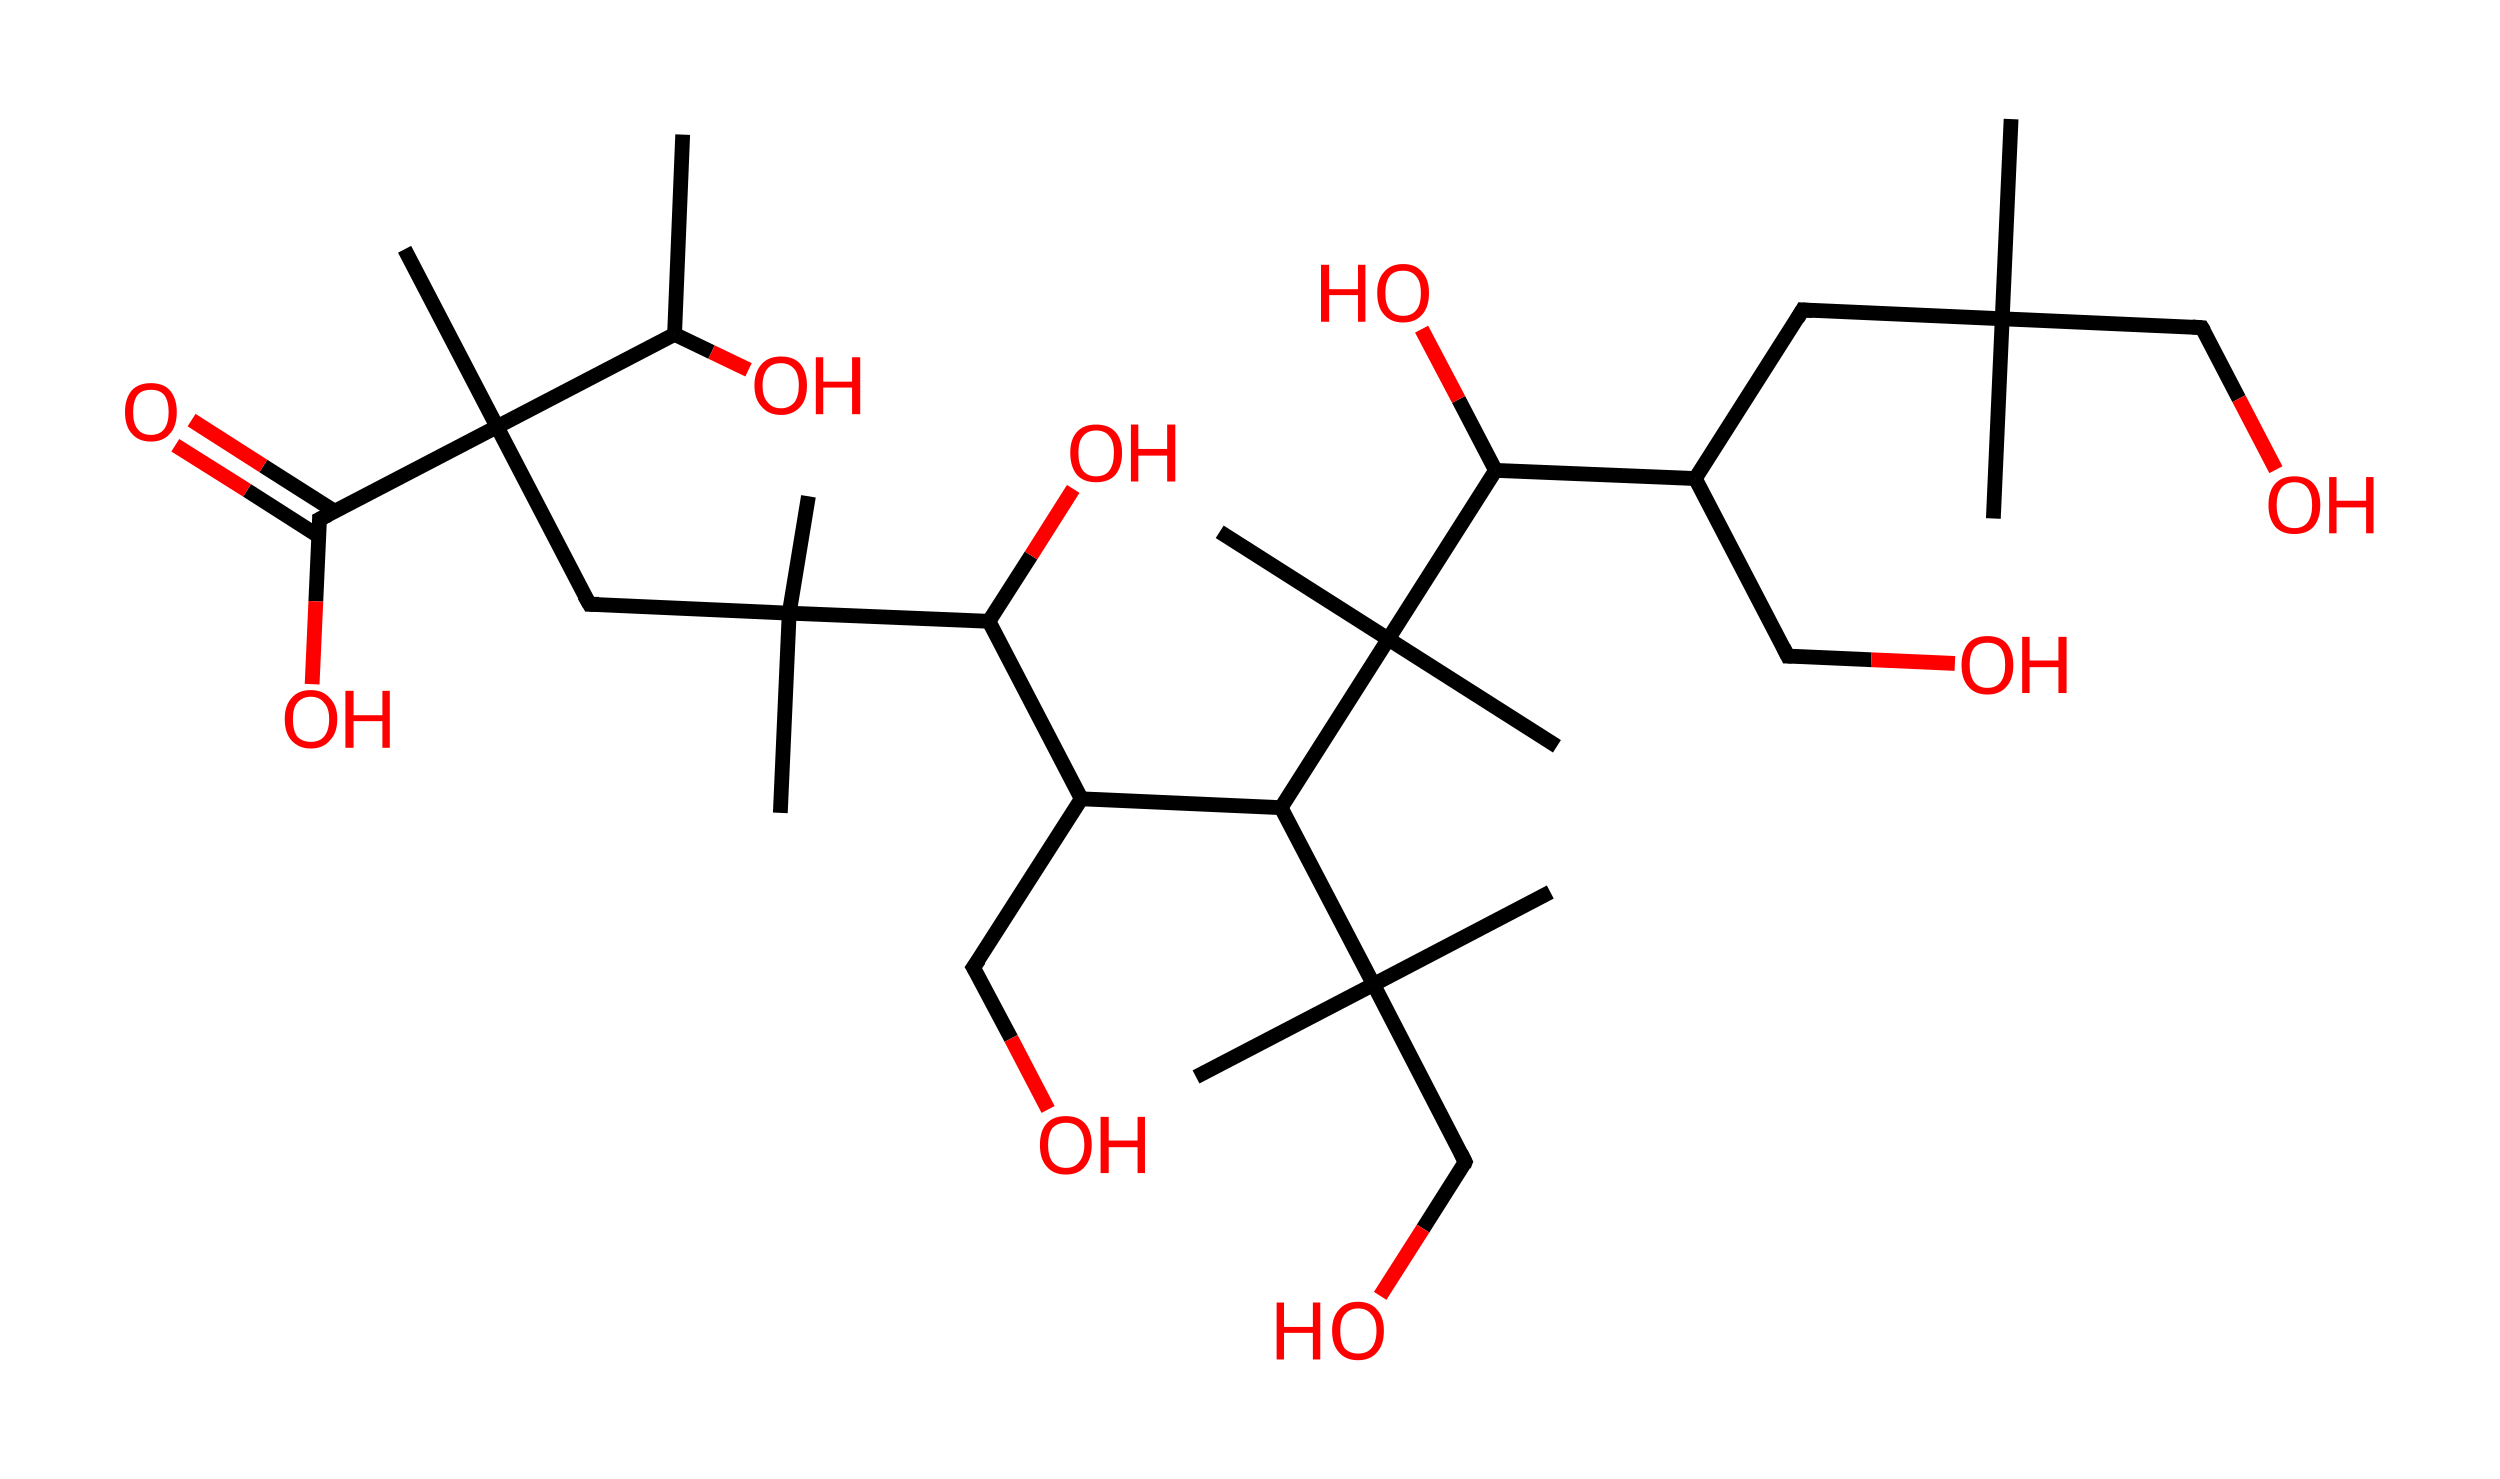 <?xml version='1.0' encoding='ASCII' standalone='yes'?>
<svg xmlns="http://www.w3.org/2000/svg" xmlns:rdkit="http://www.rdkit.org/xml" xmlns:xlink="http://www.w3.org/1999/xlink" version="1.1" baseProfile="full" xml:space="preserve" width="338px" height="200px" viewBox="0 0 338 200">
<!-- END OF HEADER -->
<rect style="opacity:1.0;fill:#FFFFFF;stroke:none" width="338.0" height="200.0" x="0.0" y="0.0"> </rect>
<path class="bond-0 atom-0 atom-1" d="M 92.3,18.2 L 91.2,45.2" style="fill:none;fill-rule:evenodd;stroke:#000000;stroke-width:2.0px;stroke-linecap:butt;stroke-linejoin:miter;stroke-opacity:1"/>
<path class="bond-1 atom-1 atom-2" d="M 91.2,45.2 L 96.2,47.6" style="fill:none;fill-rule:evenodd;stroke:#000000;stroke-width:2.0px;stroke-linecap:butt;stroke-linejoin:miter;stroke-opacity:1"/>
<path class="bond-1 atom-1 atom-2" d="M 96.2,47.6 L 101.2,50.0" style="fill:none;fill-rule:evenodd;stroke:#FF0000;stroke-width:2.0px;stroke-linecap:butt;stroke-linejoin:miter;stroke-opacity:1"/>
<path class="bond-2 atom-1 atom-3" d="M 91.2,45.2 L 67.2,57.7" style="fill:none;fill-rule:evenodd;stroke:#000000;stroke-width:2.0px;stroke-linecap:butt;stroke-linejoin:miter;stroke-opacity:1"/>
<path class="bond-3 atom-3 atom-4" d="M 67.2,57.7 L 54.7,33.7" style="fill:none;fill-rule:evenodd;stroke:#000000;stroke-width:2.0px;stroke-linecap:butt;stroke-linejoin:miter;stroke-opacity:1"/>
<path class="bond-4 atom-3 atom-5" d="M 67.2,57.7 L 79.7,81.7" style="fill:none;fill-rule:evenodd;stroke:#000000;stroke-width:2.0px;stroke-linecap:butt;stroke-linejoin:miter;stroke-opacity:1"/>
<path class="bond-5 atom-5 atom-6" d="M 79.7,81.7 L 106.7,82.9" style="fill:none;fill-rule:evenodd;stroke:#000000;stroke-width:2.0px;stroke-linecap:butt;stroke-linejoin:miter;stroke-opacity:1"/>
<path class="bond-6 atom-6 atom-7" d="M 106.7,82.9 L 105.5,109.9" style="fill:none;fill-rule:evenodd;stroke:#000000;stroke-width:2.0px;stroke-linecap:butt;stroke-linejoin:miter;stroke-opacity:1"/>
<path class="bond-7 atom-6 atom-8" d="M 106.7,82.9 L 109.3,67.1" style="fill:none;fill-rule:evenodd;stroke:#000000;stroke-width:2.0px;stroke-linecap:butt;stroke-linejoin:miter;stroke-opacity:1"/>
<path class="bond-8 atom-6 atom-9" d="M 106.7,82.9 L 133.7,84.0" style="fill:none;fill-rule:evenodd;stroke:#000000;stroke-width:2.0px;stroke-linecap:butt;stroke-linejoin:miter;stroke-opacity:1"/>
<path class="bond-9 atom-9 atom-10" d="M 133.7,84.0 L 139.4,75.1" style="fill:none;fill-rule:evenodd;stroke:#000000;stroke-width:2.0px;stroke-linecap:butt;stroke-linejoin:miter;stroke-opacity:1"/>
<path class="bond-9 atom-9 atom-10" d="M 139.4,75.1 L 145.1,66.1" style="fill:none;fill-rule:evenodd;stroke:#FF0000;stroke-width:2.0px;stroke-linecap:butt;stroke-linejoin:miter;stroke-opacity:1"/>
<path class="bond-10 atom-9 atom-11" d="M 133.7,84.0 L 146.2,108.0" style="fill:none;fill-rule:evenodd;stroke:#000000;stroke-width:2.0px;stroke-linecap:butt;stroke-linejoin:miter;stroke-opacity:1"/>
<path class="bond-11 atom-11 atom-12" d="M 146.2,108.0 L 131.6,130.8" style="fill:none;fill-rule:evenodd;stroke:#000000;stroke-width:2.0px;stroke-linecap:butt;stroke-linejoin:miter;stroke-opacity:1"/>
<path class="bond-12 atom-12 atom-13" d="M 131.6,130.8 L 136.7,140.4" style="fill:none;fill-rule:evenodd;stroke:#000000;stroke-width:2.0px;stroke-linecap:butt;stroke-linejoin:miter;stroke-opacity:1"/>
<path class="bond-12 atom-12 atom-13" d="M 136.7,140.4 L 141.7,150.0" style="fill:none;fill-rule:evenodd;stroke:#FF0000;stroke-width:2.0px;stroke-linecap:butt;stroke-linejoin:miter;stroke-opacity:1"/>
<path class="bond-13 atom-11 atom-14" d="M 146.2,108.0 L 173.2,109.2" style="fill:none;fill-rule:evenodd;stroke:#000000;stroke-width:2.0px;stroke-linecap:butt;stroke-linejoin:miter;stroke-opacity:1"/>
<path class="bond-14 atom-14 atom-15" d="M 173.2,109.2 L 185.7,133.1" style="fill:none;fill-rule:evenodd;stroke:#000000;stroke-width:2.0px;stroke-linecap:butt;stroke-linejoin:miter;stroke-opacity:1"/>
<path class="bond-15 atom-15 atom-16" d="M 185.7,133.1 L 161.7,145.6" style="fill:none;fill-rule:evenodd;stroke:#000000;stroke-width:2.0px;stroke-linecap:butt;stroke-linejoin:miter;stroke-opacity:1"/>
<path class="bond-16 atom-15 atom-17" d="M 185.7,133.1 L 209.6,120.6" style="fill:none;fill-rule:evenodd;stroke:#000000;stroke-width:2.0px;stroke-linecap:butt;stroke-linejoin:miter;stroke-opacity:1"/>
<path class="bond-17 atom-15 atom-18" d="M 185.7,133.1 L 198.1,157.1" style="fill:none;fill-rule:evenodd;stroke:#000000;stroke-width:2.0px;stroke-linecap:butt;stroke-linejoin:miter;stroke-opacity:1"/>
<path class="bond-18 atom-18 atom-19" d="M 198.1,157.1 L 192.4,166.1" style="fill:none;fill-rule:evenodd;stroke:#000000;stroke-width:2.0px;stroke-linecap:butt;stroke-linejoin:miter;stroke-opacity:1"/>
<path class="bond-18 atom-18 atom-19" d="M 192.4,166.1 L 186.6,175.2" style="fill:none;fill-rule:evenodd;stroke:#FF0000;stroke-width:2.0px;stroke-linecap:butt;stroke-linejoin:miter;stroke-opacity:1"/>
<path class="bond-19 atom-14 atom-20" d="M 173.2,109.2 L 187.7,86.4" style="fill:none;fill-rule:evenodd;stroke:#000000;stroke-width:2.0px;stroke-linecap:butt;stroke-linejoin:miter;stroke-opacity:1"/>
<path class="bond-20 atom-20 atom-21" d="M 187.7,86.4 L 164.9,71.9" style="fill:none;fill-rule:evenodd;stroke:#000000;stroke-width:2.0px;stroke-linecap:butt;stroke-linejoin:miter;stroke-opacity:1"/>
<path class="bond-21 atom-20 atom-22" d="M 187.7,86.4 L 210.5,100.9" style="fill:none;fill-rule:evenodd;stroke:#000000;stroke-width:2.0px;stroke-linecap:butt;stroke-linejoin:miter;stroke-opacity:1"/>
<path class="bond-22 atom-20 atom-23" d="M 187.7,86.4 L 202.2,63.6" style="fill:none;fill-rule:evenodd;stroke:#000000;stroke-width:2.0px;stroke-linecap:butt;stroke-linejoin:miter;stroke-opacity:1"/>
<path class="bond-23 atom-23 atom-24" d="M 202.2,63.6 L 197.2,54.0" style="fill:none;fill-rule:evenodd;stroke:#000000;stroke-width:2.0px;stroke-linecap:butt;stroke-linejoin:miter;stroke-opacity:1"/>
<path class="bond-23 atom-23 atom-24" d="M 197.2,54.0 L 192.2,44.5" style="fill:none;fill-rule:evenodd;stroke:#FF0000;stroke-width:2.0px;stroke-linecap:butt;stroke-linejoin:miter;stroke-opacity:1"/>
<path class="bond-24 atom-23 atom-25" d="M 202.2,63.6 L 229.2,64.7" style="fill:none;fill-rule:evenodd;stroke:#000000;stroke-width:2.0px;stroke-linecap:butt;stroke-linejoin:miter;stroke-opacity:1"/>
<path class="bond-25 atom-25 atom-26" d="M 229.2,64.7 L 241.7,88.7" style="fill:none;fill-rule:evenodd;stroke:#000000;stroke-width:2.0px;stroke-linecap:butt;stroke-linejoin:miter;stroke-opacity:1"/>
<path class="bond-26 atom-26 atom-27" d="M 241.7,88.7 L 253.0,89.2" style="fill:none;fill-rule:evenodd;stroke:#000000;stroke-width:2.0px;stroke-linecap:butt;stroke-linejoin:miter;stroke-opacity:1"/>
<path class="bond-26 atom-26 atom-27" d="M 253.0,89.2 L 264.3,89.7" style="fill:none;fill-rule:evenodd;stroke:#FF0000;stroke-width:2.0px;stroke-linecap:butt;stroke-linejoin:miter;stroke-opacity:1"/>
<path class="bond-27 atom-25 atom-28" d="M 229.2,64.7 L 243.7,41.9" style="fill:none;fill-rule:evenodd;stroke:#000000;stroke-width:2.0px;stroke-linecap:butt;stroke-linejoin:miter;stroke-opacity:1"/>
<path class="bond-28 atom-28 atom-29" d="M 243.7,41.9 L 270.7,43.1" style="fill:none;fill-rule:evenodd;stroke:#000000;stroke-width:2.0px;stroke-linecap:butt;stroke-linejoin:miter;stroke-opacity:1"/>
<path class="bond-29 atom-29 atom-30" d="M 270.7,43.1 L 269.5,70.1" style="fill:none;fill-rule:evenodd;stroke:#000000;stroke-width:2.0px;stroke-linecap:butt;stroke-linejoin:miter;stroke-opacity:1"/>
<path class="bond-30 atom-29 atom-31" d="M 270.7,43.1 L 271.9,16.1" style="fill:none;fill-rule:evenodd;stroke:#000000;stroke-width:2.0px;stroke-linecap:butt;stroke-linejoin:miter;stroke-opacity:1"/>
<path class="bond-31 atom-29 atom-32" d="M 270.7,43.1 L 297.7,44.3" style="fill:none;fill-rule:evenodd;stroke:#000000;stroke-width:2.0px;stroke-linecap:butt;stroke-linejoin:miter;stroke-opacity:1"/>
<path class="bond-32 atom-32 atom-33" d="M 297.7,44.3 L 302.7,53.9" style="fill:none;fill-rule:evenodd;stroke:#000000;stroke-width:2.0px;stroke-linecap:butt;stroke-linejoin:miter;stroke-opacity:1"/>
<path class="bond-32 atom-32 atom-33" d="M 302.7,53.9 L 307.7,63.5" style="fill:none;fill-rule:evenodd;stroke:#FF0000;stroke-width:2.0px;stroke-linecap:butt;stroke-linejoin:miter;stroke-opacity:1"/>
<path class="bond-33 atom-3 atom-34" d="M 67.2,57.7 L 43.2,70.2" style="fill:none;fill-rule:evenodd;stroke:#000000;stroke-width:2.0px;stroke-linecap:butt;stroke-linejoin:miter;stroke-opacity:1"/>
<path class="bond-34 atom-34 atom-35" d="M 45.2,69.1 L 35.6,63.0" style="fill:none;fill-rule:evenodd;stroke:#000000;stroke-width:2.0px;stroke-linecap:butt;stroke-linejoin:miter;stroke-opacity:1"/>
<path class="bond-34 atom-34 atom-35" d="M 35.6,63.0 L 25.9,56.8" style="fill:none;fill-rule:evenodd;stroke:#FF0000;stroke-width:2.0px;stroke-linecap:butt;stroke-linejoin:miter;stroke-opacity:1"/>
<path class="bond-34 atom-34 atom-35" d="M 43.1,72.5 L 33.4,66.3" style="fill:none;fill-rule:evenodd;stroke:#000000;stroke-width:2.0px;stroke-linecap:butt;stroke-linejoin:miter;stroke-opacity:1"/>
<path class="bond-34 atom-34 atom-35" d="M 33.4,66.3 L 23.7,60.2" style="fill:none;fill-rule:evenodd;stroke:#FF0000;stroke-width:2.0px;stroke-linecap:butt;stroke-linejoin:miter;stroke-opacity:1"/>
<path class="bond-35 atom-34 atom-36" d="M 43.2,70.2 L 42.7,81.3" style="fill:none;fill-rule:evenodd;stroke:#000000;stroke-width:2.0px;stroke-linecap:butt;stroke-linejoin:miter;stroke-opacity:1"/>
<path class="bond-35 atom-34 atom-36" d="M 42.7,81.3 L 42.2,92.5" style="fill:none;fill-rule:evenodd;stroke:#FF0000;stroke-width:2.0px;stroke-linecap:butt;stroke-linejoin:miter;stroke-opacity:1"/>
<path d="M 79.0,80.5 L 79.7,81.7 L 81.0,81.7" style="fill:none;stroke:#000000;stroke-width:2.0px;stroke-linecap:butt;stroke-linejoin:miter;stroke-opacity:1;"/>
<path d="M 132.4,129.7 L 131.6,130.8 L 131.9,131.3" style="fill:none;stroke:#000000;stroke-width:2.0px;stroke-linecap:butt;stroke-linejoin:miter;stroke-opacity:1;"/>
<path d="M 197.5,155.9 L 198.1,157.1 L 197.9,157.6" style="fill:none;stroke:#000000;stroke-width:2.0px;stroke-linecap:butt;stroke-linejoin:miter;stroke-opacity:1;"/>
<path d="M 241.1,87.5 L 241.7,88.7 L 242.3,88.7" style="fill:none;stroke:#000000;stroke-width:2.0px;stroke-linecap:butt;stroke-linejoin:miter;stroke-opacity:1;"/>
<path d="M 243.0,43.1 L 243.7,41.9 L 245.1,42.0" style="fill:none;stroke:#000000;stroke-width:2.0px;stroke-linecap:butt;stroke-linejoin:miter;stroke-opacity:1;"/>
<path d="M 296.4,44.2 L 297.7,44.3 L 298.0,44.8" style="fill:none;stroke:#000000;stroke-width:2.0px;stroke-linecap:butt;stroke-linejoin:miter;stroke-opacity:1;"/>
<path d="M 44.4,69.6 L 43.2,70.2 L 43.2,70.8" style="fill:none;stroke:#000000;stroke-width:2.0px;stroke-linecap:butt;stroke-linejoin:miter;stroke-opacity:1;"/>
<path class="atom-2" d="M 102.0 52.1 Q 102.0 50.3, 103.0 49.2 Q 103.9 48.2, 105.6 48.2 Q 107.3 48.2, 108.2 49.2 Q 109.1 50.3, 109.1 52.1 Q 109.1 54.0, 108.2 55.0 Q 107.2 56.1, 105.6 56.1 Q 103.9 56.1, 103.0 55.0 Q 102.0 54.0, 102.0 52.1 M 105.6 55.2 Q 106.7 55.2, 107.4 54.4 Q 108.0 53.6, 108.0 52.1 Q 108.0 50.6, 107.4 49.9 Q 106.7 49.1, 105.6 49.1 Q 104.4 49.1, 103.8 49.8 Q 103.1 50.6, 103.1 52.1 Q 103.1 53.7, 103.8 54.4 Q 104.4 55.2, 105.6 55.2 " fill="#FF0000"/>
<path class="atom-2" d="M 110.3 48.3 L 111.3 48.3 L 111.3 51.6 L 115.2 51.6 L 115.2 48.3 L 116.3 48.3 L 116.3 56.0 L 115.2 56.0 L 115.2 52.4 L 111.3 52.4 L 111.3 56.0 L 110.3 56.0 L 110.3 48.3 " fill="#FF0000"/>
<path class="atom-10" d="M 144.7 61.2 Q 144.7 59.4, 145.6 58.4 Q 146.5 57.4, 148.2 57.4 Q 149.9 57.4, 150.8 58.4 Q 151.7 59.4, 151.7 61.2 Q 151.7 63.1, 150.8 64.2 Q 149.9 65.2, 148.2 65.2 Q 146.5 65.2, 145.6 64.2 Q 144.7 63.1, 144.7 61.2 M 148.2 64.4 Q 149.4 64.4, 150.0 63.6 Q 150.6 62.8, 150.6 61.2 Q 150.6 59.7, 150.0 59.0 Q 149.4 58.2, 148.2 58.2 Q 147.0 58.2, 146.4 59.0 Q 145.8 59.7, 145.8 61.2 Q 145.8 62.8, 146.4 63.6 Q 147.0 64.4, 148.2 64.4 " fill="#FF0000"/>
<path class="atom-10" d="M 152.9 57.4 L 153.9 57.4 L 153.9 60.7 L 157.8 60.7 L 157.8 57.4 L 158.9 57.4 L 158.9 65.1 L 157.8 65.1 L 157.8 61.6 L 153.9 61.6 L 153.9 65.1 L 152.9 65.1 L 152.9 57.4 " fill="#FF0000"/>
<path class="atom-13" d="M 140.6 154.8 Q 140.6 152.9, 141.5 151.9 Q 142.4 150.9, 144.1 150.9 Q 145.8 150.9, 146.7 151.9 Q 147.6 152.9, 147.6 154.8 Q 147.6 156.6, 146.7 157.7 Q 145.8 158.8, 144.1 158.8 Q 142.4 158.8, 141.5 157.7 Q 140.6 156.7, 140.6 154.8 M 144.1 157.9 Q 145.3 157.9, 145.9 157.1 Q 146.6 156.3, 146.6 154.8 Q 146.6 153.3, 145.9 152.5 Q 145.3 151.8, 144.1 151.8 Q 143.0 151.8, 142.3 152.5 Q 141.7 153.3, 141.7 154.8 Q 141.7 156.3, 142.3 157.1 Q 143.0 157.9, 144.1 157.9 " fill="#FF0000"/>
<path class="atom-13" d="M 148.8 151.0 L 149.9 151.0 L 149.9 154.2 L 153.8 154.2 L 153.8 151.0 L 154.8 151.0 L 154.8 158.6 L 153.8 158.6 L 153.8 155.1 L 149.9 155.1 L 149.9 158.6 L 148.8 158.6 L 148.8 151.0 " fill="#FF0000"/>
<path class="atom-19" d="M 172.6 176.1 L 173.6 176.1 L 173.6 179.4 L 177.5 179.4 L 177.5 176.1 L 178.5 176.1 L 178.5 183.8 L 177.5 183.8 L 177.5 180.2 L 173.6 180.2 L 173.6 183.8 L 172.6 183.8 L 172.6 176.1 " fill="#FF0000"/>
<path class="atom-19" d="M 180.1 179.9 Q 180.1 178.1, 181.0 177.1 Q 181.9 176.0, 183.6 176.0 Q 185.3 176.0, 186.2 177.1 Q 187.1 178.1, 187.1 179.9 Q 187.1 181.8, 186.2 182.8 Q 185.3 183.9, 183.6 183.9 Q 181.9 183.9, 181.0 182.8 Q 180.1 181.8, 180.1 179.9 M 183.6 183.0 Q 184.8 183.0, 185.4 182.3 Q 186.1 181.5, 186.1 179.9 Q 186.1 178.4, 185.4 177.7 Q 184.8 176.9, 183.6 176.9 Q 182.5 176.9, 181.8 177.7 Q 181.2 178.4, 181.2 179.9 Q 181.2 181.5, 181.8 182.3 Q 182.5 183.0, 183.6 183.0 " fill="#FF0000"/>
<path class="atom-24" d="M 178.6 35.8 L 179.7 35.8 L 179.7 39.1 L 183.6 39.1 L 183.6 35.8 L 184.6 35.8 L 184.6 43.5 L 183.6 43.5 L 183.6 39.9 L 179.7 39.9 L 179.7 43.5 L 178.6 43.5 L 178.6 35.8 " fill="#FF0000"/>
<path class="atom-24" d="M 186.2 39.6 Q 186.2 37.8, 187.1 36.8 Q 188.0 35.7, 189.7 35.7 Q 191.4 35.7, 192.3 36.8 Q 193.2 37.8, 193.2 39.6 Q 193.2 41.5, 192.3 42.5 Q 191.4 43.6, 189.7 43.6 Q 188.0 43.6, 187.1 42.5 Q 186.2 41.5, 186.2 39.6 M 189.7 42.7 Q 190.9 42.7, 191.5 41.9 Q 192.1 41.2, 192.1 39.6 Q 192.1 38.1, 191.5 37.4 Q 190.9 36.6, 189.7 36.6 Q 188.5 36.6, 187.9 37.3 Q 187.3 38.1, 187.3 39.6 Q 187.3 41.2, 187.9 41.9 Q 188.5 42.7, 189.7 42.7 " fill="#FF0000"/>
<path class="atom-27" d="M 265.2 89.9 Q 265.2 88.1, 266.1 87.0 Q 267.0 86.0, 268.7 86.0 Q 270.4 86.0, 271.3 87.0 Q 272.2 88.1, 272.2 89.9 Q 272.2 91.8, 271.3 92.8 Q 270.4 93.9, 268.7 93.9 Q 267.0 93.9, 266.1 92.8 Q 265.2 91.8, 265.2 89.9 M 268.7 93.0 Q 269.9 93.0, 270.5 92.2 Q 271.1 91.4, 271.1 89.9 Q 271.1 88.4, 270.5 87.6 Q 269.9 86.9, 268.7 86.9 Q 267.5 86.9, 266.9 87.6 Q 266.3 88.4, 266.3 89.9 Q 266.3 91.4, 266.9 92.2 Q 267.5 93.0, 268.7 93.0 " fill="#FF0000"/>
<path class="atom-27" d="M 273.4 86.1 L 274.4 86.1 L 274.4 89.3 L 278.3 89.3 L 278.3 86.1 L 279.4 86.1 L 279.4 93.7 L 278.3 93.7 L 278.3 90.2 L 274.4 90.2 L 274.4 93.7 L 273.4 93.7 L 273.4 86.1 " fill="#FF0000"/>
<path class="atom-33" d="M 306.7 68.3 Q 306.7 66.4, 307.6 65.4 Q 308.5 64.4, 310.2 64.4 Q 311.9 64.4, 312.8 65.4 Q 313.7 66.4, 313.7 68.3 Q 313.7 70.1, 312.8 71.2 Q 311.9 72.2, 310.2 72.2 Q 308.5 72.2, 307.6 71.2 Q 306.7 70.1, 306.7 68.3 M 310.2 71.4 Q 311.4 71.4, 312.0 70.6 Q 312.6 69.8, 312.6 68.3 Q 312.6 66.8, 312.0 66.0 Q 311.4 65.2, 310.2 65.2 Q 309.0 65.2, 308.4 66.0 Q 307.8 66.8, 307.8 68.3 Q 307.8 69.8, 308.4 70.6 Q 309.0 71.4, 310.2 71.4 " fill="#FF0000"/>
<path class="atom-33" d="M 314.9 64.5 L 315.9 64.5 L 315.9 67.7 L 319.9 67.7 L 319.9 64.5 L 320.9 64.5 L 320.9 72.1 L 319.9 72.1 L 319.9 68.6 L 315.9 68.6 L 315.9 72.1 L 314.9 72.1 L 314.9 64.5 " fill="#FF0000"/>
<path class="atom-35" d="M 16.9 55.7 Q 16.9 53.9, 17.8 52.8 Q 18.7 51.8, 20.4 51.8 Q 22.1 51.8, 23.0 52.8 Q 23.9 53.9, 23.9 55.7 Q 23.9 57.6, 23.0 58.6 Q 22.1 59.7, 20.4 59.7 Q 18.7 59.7, 17.8 58.6 Q 16.9 57.6, 16.9 55.7 M 20.4 58.8 Q 21.6 58.8, 22.2 58.0 Q 22.8 57.2, 22.8 55.7 Q 22.8 54.2, 22.2 53.4 Q 21.6 52.7, 20.4 52.7 Q 19.2 52.7, 18.6 53.4 Q 18.0 54.2, 18.0 55.7 Q 18.0 57.3, 18.6 58.0 Q 19.2 58.8, 20.4 58.8 " fill="#FF0000"/>
<path class="atom-36" d="M 38.5 97.2 Q 38.5 95.4, 39.4 94.4 Q 40.3 93.3, 42.0 93.3 Q 43.7 93.3, 44.6 94.4 Q 45.6 95.4, 45.6 97.2 Q 45.6 99.1, 44.6 100.1 Q 43.7 101.2, 42.0 101.2 Q 40.4 101.2, 39.4 100.1 Q 38.5 99.1, 38.5 97.2 M 42.0 100.3 Q 43.2 100.3, 43.8 99.6 Q 44.5 98.8, 44.5 97.2 Q 44.5 95.7, 43.8 95.0 Q 43.2 94.2, 42.0 94.2 Q 40.9 94.2, 40.2 95.0 Q 39.6 95.7, 39.6 97.2 Q 39.6 98.8, 40.2 99.6 Q 40.9 100.3, 42.0 100.3 " fill="#FF0000"/>
<path class="atom-36" d="M 46.7 93.4 L 47.8 93.4 L 47.8 96.7 L 51.7 96.7 L 51.7 93.4 L 52.7 93.4 L 52.7 101.1 L 51.7 101.1 L 51.7 97.5 L 47.8 97.5 L 47.8 101.1 L 46.7 101.1 L 46.7 93.4 " fill="#FF0000"/>
</svg>

